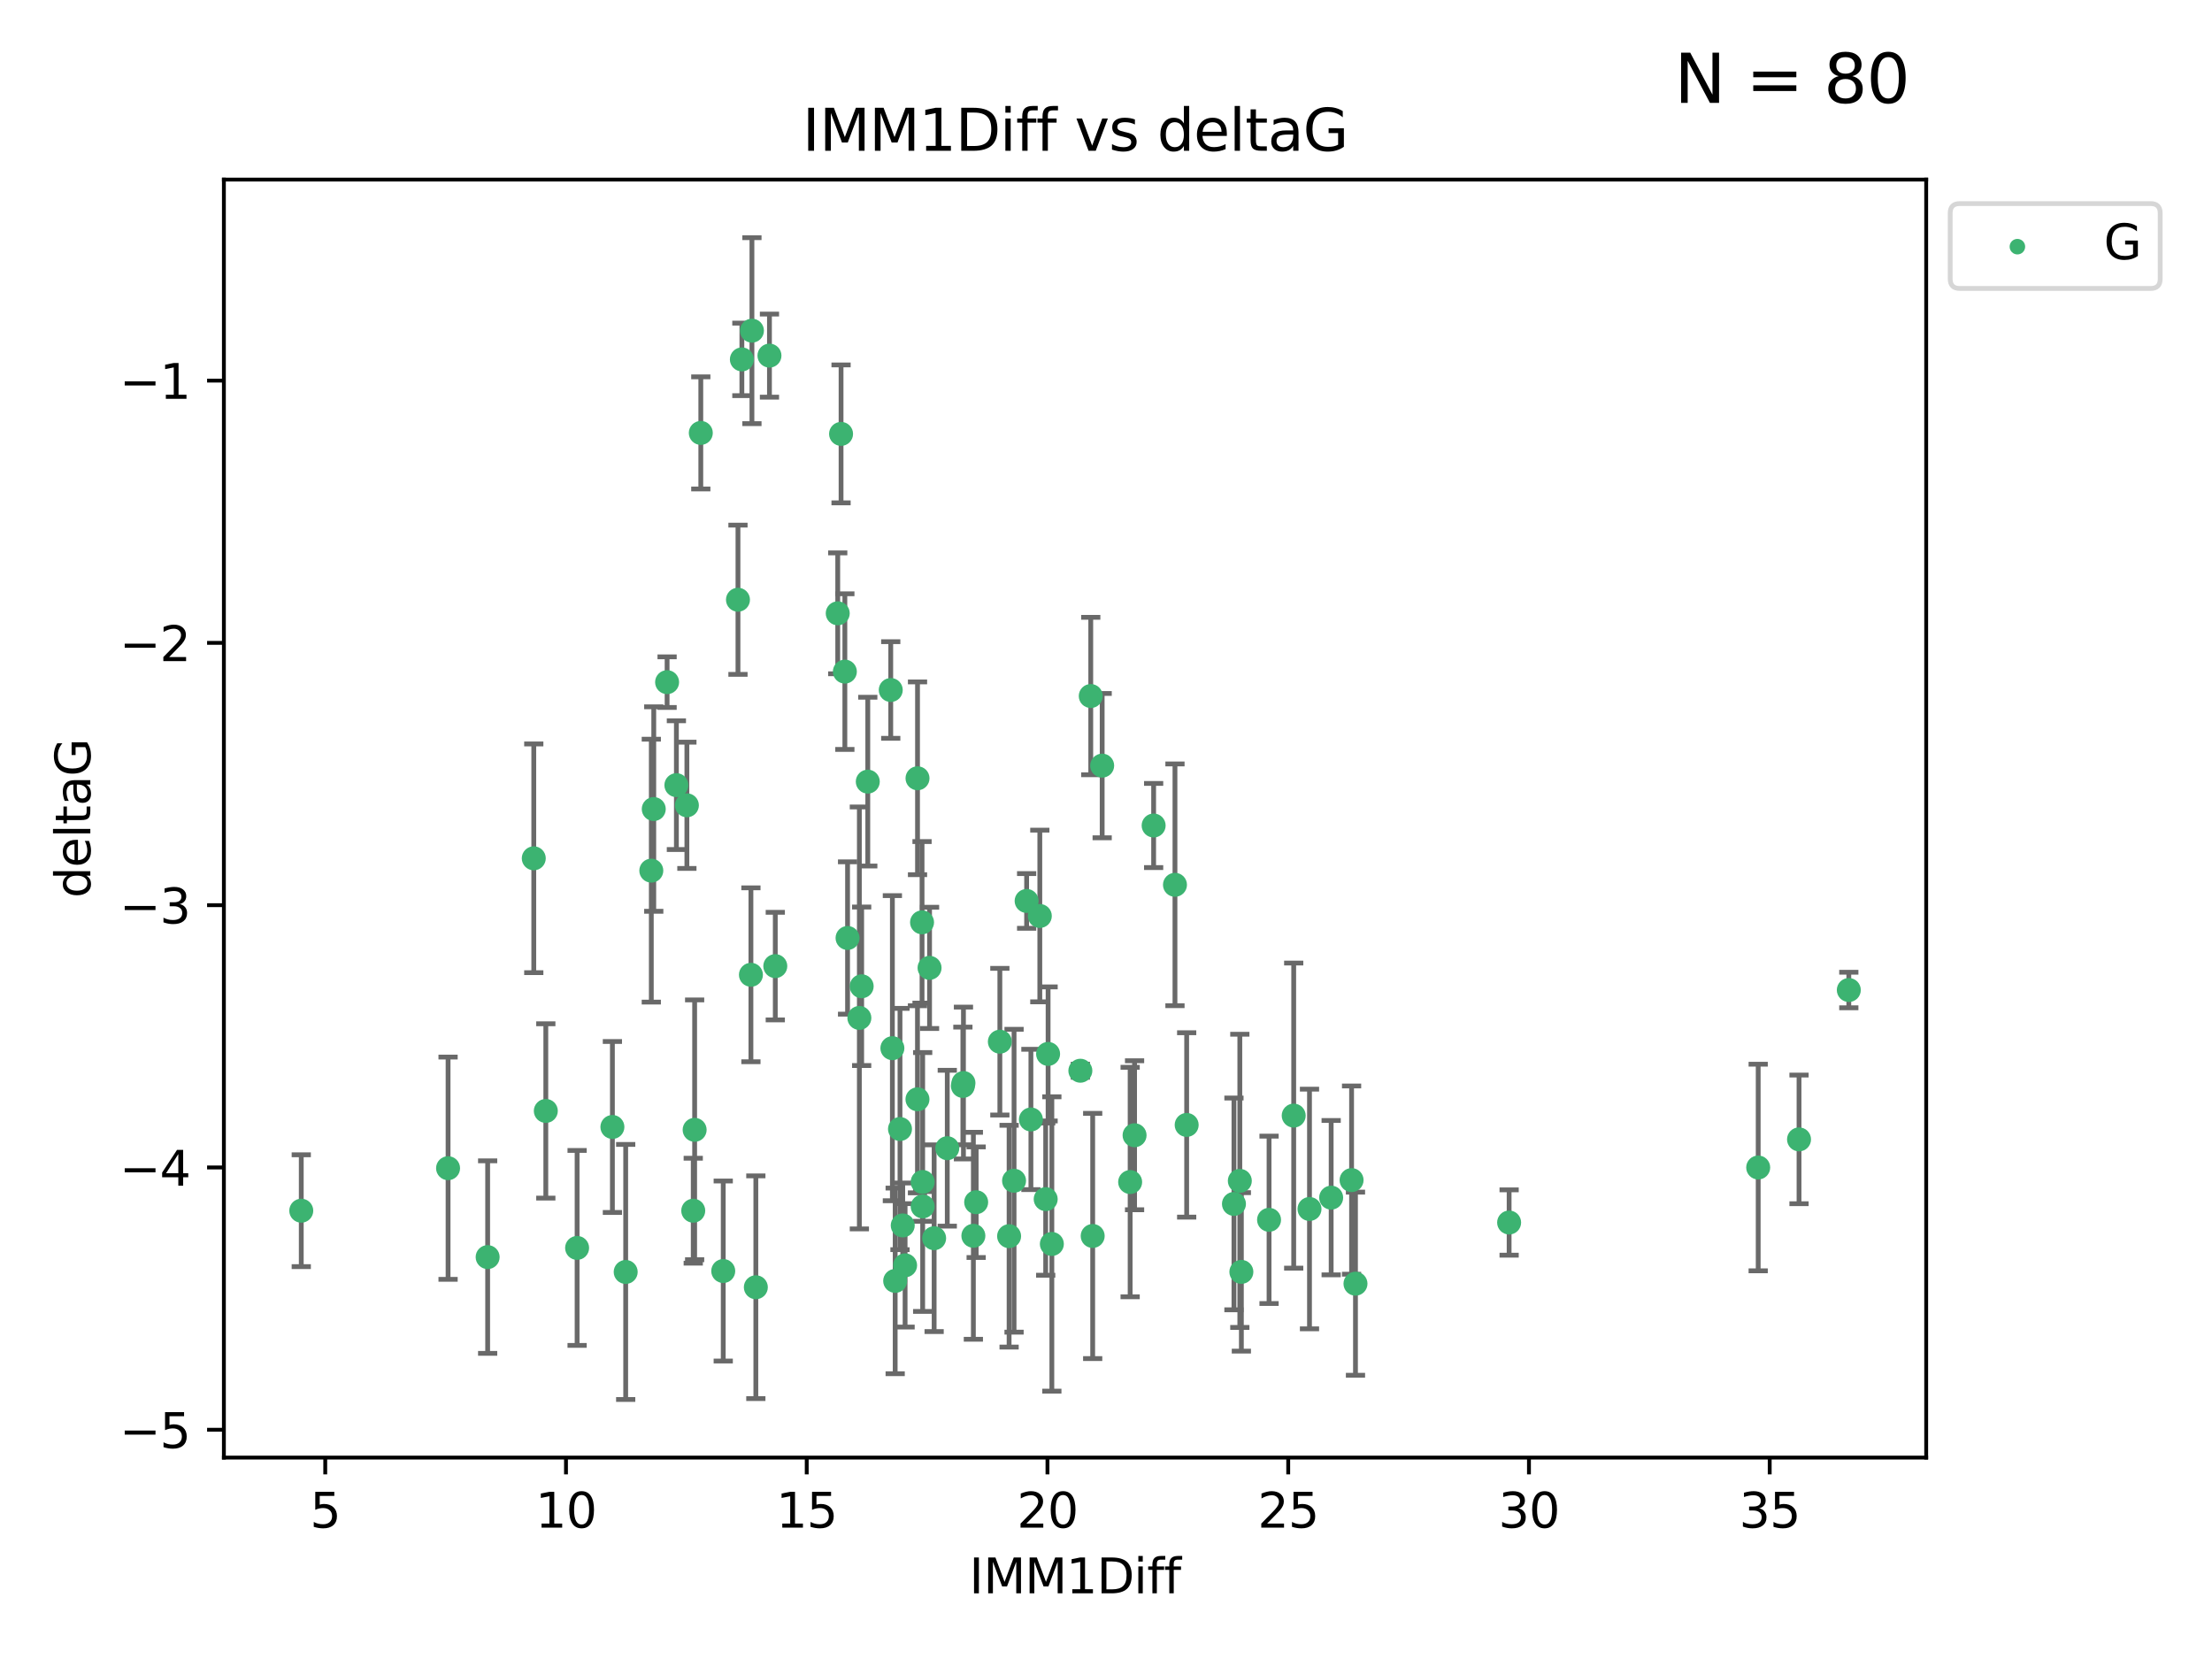 <?xml version="1.0" encoding="utf-8" standalone="no"?>
<!DOCTYPE svg PUBLIC "-//W3C//DTD SVG 1.1//EN"
  "http://www.w3.org/Graphics/SVG/1.1/DTD/svg11.dtd">
<svg xmlns:xlink="http://www.w3.org/1999/xlink" width="460.8pt" height="345.6pt" viewBox="0 0 460.8 345.6" xmlns="http://www.w3.org/2000/svg" version="1.1">
 <defs>
  <style type="text/css">*{stroke-linejoin: round; stroke-linecap: butt}</style>
 </defs>
 <g id="figure_1">
  <g id="patch_1">
   <path d="M 0 345.6 
L 460.8 345.6 
L 460.8 0 
L 0 0 
z
" style="fill: #ffffff"/>
  </g>
  <g id="axes_1">
   <g id="patch_2">
    <path d="M 46.64 303.64 
L 401.26 303.64 
L 401.26 37.411 
L 46.64 37.411 
z
" style="fill: #ffffff"/>
   </g>
   <g id="PathCollection_1">
    <defs>
     <path id="m47f46ab968" d="M 0 1.118 
C 0.297 1.118 0.581 1 0.791 0.791 
C 1 0.581 1.118 0.297 1.118 0 
C 1.118 -0.297 1 -0.581 0.791 -0.791 
C 0.581 -1 0.297 -1.118 0 -1.118 
C -0.297 -1.118 -0.581 -1 -0.791 -0.791 
C -1 -0.581 -1.118 -0.297 -1.118 0 
C -1.118 0.297 -1 0.581 -0.791 0.791 
C -0.581 1 -0.297 1.118 0 1.118 
z
" style="stroke: #3cb371"/>
    </defs>
    <g clip-path="url(#p6dc9aa87ac)">
     <use xlink:href="#m47f46ab968" x="62.759" y="252.211" style="fill: #3cb371; stroke: #3cb371"/>
     <use xlink:href="#m47f46ab968" x="130.343" y="264.972" style="fill: #3cb371; stroke: #3cb371"/>
     <use xlink:href="#m47f46ab968" x="120.222" y="259.965" style="fill: #3cb371; stroke: #3cb371"/>
     <use xlink:href="#m47f46ab968" x="93.341" y="243.357" style="fill: #3cb371; stroke: #3cb371"/>
     <use xlink:href="#m47f46ab968" x="219.12" y="259.141" style="fill: #3cb371; stroke: #3cb371"/>
     <use xlink:href="#m47f46ab968" x="144.415" y="252.211" style="fill: #3cb371; stroke: #3cb371"/>
     <use xlink:href="#m47f46ab968" x="101.586" y="261.878" style="fill: #3cb371; stroke: #3cb371"/>
     <use xlink:href="#m47f46ab968" x="188.548" y="263.595" style="fill: #3cb371; stroke: #3cb371"/>
     <use xlink:href="#m47f46ab968" x="281.559" y="245.836" style="fill: #3cb371; stroke: #3cb371"/>
     <use xlink:href="#m47f46ab968" x="150.664" y="264.776" style="fill: #3cb371; stroke: #3cb371"/>
     <use xlink:href="#m47f46ab968" x="202.771" y="257.437" style="fill: #3cb371; stroke: #3cb371"/>
     <use xlink:href="#m47f46ab968" x="186.482" y="266.835" style="fill: #3cb371; stroke: #3cb371"/>
     <use xlink:href="#m47f46ab968" x="269.502" y="232.401" style="fill: #3cb371; stroke: #3cb371"/>
     <use xlink:href="#m47f46ab968" x="236.352" y="236.494" style="fill: #3cb371; stroke: #3cb371"/>
     <use xlink:href="#m47f46ab968" x="258.278" y="245.992" style="fill: #3cb371; stroke: #3cb371"/>
     <use xlink:href="#m47f46ab968" x="203.353" y="250.441" style="fill: #3cb371; stroke: #3cb371"/>
     <use xlink:href="#m47f46ab968" x="227.626" y="257.476" style="fill: #3cb371; stroke: #3cb371"/>
     <use xlink:href="#m47f46ab968" x="277.306" y="249.492" style="fill: #3cb371; stroke: #3cb371"/>
     <use xlink:href="#m47f46ab968" x="272.792" y="251.854" style="fill: #3cb371; stroke: #3cb371"/>
     <use xlink:href="#m47f46ab968" x="264.367" y="254.111" style="fill: #3cb371; stroke: #3cb371"/>
     <use xlink:href="#m47f46ab968" x="244.768" y="184.322" style="fill: #3cb371; stroke: #3cb371"/>
     <use xlink:href="#m47f46ab968" x="187.485" y="235.195" style="fill: #3cb371; stroke: #3cb371"/>
     <use xlink:href="#m47f46ab968" x="210.214" y="257.518" style="fill: #3cb371; stroke: #3cb371"/>
     <use xlink:href="#m47f46ab968" x="192.209" y="246.229" style="fill: #3cb371; stroke: #3cb371"/>
     <use xlink:href="#m47f46ab968" x="188.057" y="255.28" style="fill: #3cb371; stroke: #3cb371"/>
     <use xlink:href="#m47f46ab968" x="194.597" y="257.942" style="fill: #3cb371; stroke: #3cb371"/>
     <use xlink:href="#m47f46ab968" x="214.757" y="233.204" style="fill: #3cb371; stroke: #3cb371"/>
     <use xlink:href="#m47f46ab968" x="138.969" y="142.106" style="fill: #3cb371; stroke: #3cb371"/>
     <use xlink:href="#m47f46ab968" x="156.642" y="68.883" style="fill: #3cb371; stroke: #3cb371"/>
     <use xlink:href="#m47f46ab968" x="314.378" y="254.674" style="fill: #3cb371; stroke: #3cb371"/>
     <use xlink:href="#m47f46ab968" x="235.43" y="246.241" style="fill: #3cb371; stroke: #3cb371"/>
     <use xlink:href="#m47f46ab968" x="282.371" y="267.416" style="fill: #3cb371; stroke: #3cb371"/>
     <use xlink:href="#m47f46ab968" x="258.599" y="264.956" style="fill: #3cb371; stroke: #3cb371"/>
     <use xlink:href="#m47f46ab968" x="127.574" y="234.768" style="fill: #3cb371; stroke: #3cb371"/>
     <use xlink:href="#m47f46ab968" x="156.431" y="203.065" style="fill: #3cb371; stroke: #3cb371"/>
     <use xlink:href="#m47f46ab968" x="161.507" y="201.259" style="fill: #3cb371; stroke: #3cb371"/>
     <use xlink:href="#m47f46ab968" x="175.208" y="90.388" style="fill: #3cb371; stroke: #3cb371"/>
     <use xlink:href="#m47f46ab968" x="193.644" y="201.623" style="fill: #3cb371; stroke: #3cb371"/>
     <use xlink:href="#m47f46ab968" x="192.209" y="251.32" style="fill: #3cb371; stroke: #3cb371"/>
     <use xlink:href="#m47f46ab968" x="197.335" y="239.192" style="fill: #3cb371; stroke: #3cb371"/>
     <use xlink:href="#m47f46ab968" x="257.055" y="250.798" style="fill: #3cb371; stroke: #3cb371"/>
     <use xlink:href="#m47f46ab968" x="157.455" y="268.158" style="fill: #3cb371; stroke: #3cb371"/>
     <use xlink:href="#m47f46ab968" x="191.126" y="229.002" style="fill: #3cb371; stroke: #3cb371"/>
     <use xlink:href="#m47f46ab968" x="374.77" y="237.354" style="fill: #3cb371; stroke: #3cb371"/>
     <use xlink:href="#m47f46ab968" x="160.293" y="74.081" style="fill: #3cb371; stroke: #3cb371"/>
     <use xlink:href="#m47f46ab968" x="366.264" y="243.213" style="fill: #3cb371; stroke: #3cb371"/>
     <use xlink:href="#m47f46ab968" x="174.516" y="127.765" style="fill: #3cb371; stroke: #3cb371"/>
     <use xlink:href="#m47f46ab968" x="218.338" y="219.551" style="fill: #3cb371; stroke: #3cb371"/>
     <use xlink:href="#m47f46ab968" x="200.585" y="226.223" style="fill: #3cb371; stroke: #3cb371"/>
     <use xlink:href="#m47f46ab968" x="143.091" y="167.759" style="fill: #3cb371; stroke: #3cb371"/>
     <use xlink:href="#m47f46ab968" x="179.02" y="212.053" style="fill: #3cb371; stroke: #3cb371"/>
     <use xlink:href="#m47f46ab968" x="217.837" y="249.8" style="fill: #3cb371; stroke: #3cb371"/>
     <use xlink:href="#m47f46ab968" x="135.679" y="181.37" style="fill: #3cb371; stroke: #3cb371"/>
     <use xlink:href="#m47f46ab968" x="176" y="139.907" style="fill: #3cb371; stroke: #3cb371"/>
     <use xlink:href="#m47f46ab968" x="185.559" y="143.742" style="fill: #3cb371; stroke: #3cb371"/>
     <use xlink:href="#m47f46ab968" x="192.079" y="192.139" style="fill: #3cb371; stroke: #3cb371"/>
     <use xlink:href="#m47f46ab968" x="227.225" y="144.995" style="fill: #3cb371; stroke: #3cb371"/>
     <use xlink:href="#m47f46ab968" x="385.141" y="206.24" style="fill: #3cb371; stroke: #3cb371"/>
     <use xlink:href="#m47f46ab968" x="154.546" y="74.869" style="fill: #3cb371; stroke: #3cb371"/>
     <use xlink:href="#m47f46ab968" x="180.775" y="162.829" style="fill: #3cb371; stroke: #3cb371"/>
     <use xlink:href="#m47f46ab968" x="145.99" y="90.185" style="fill: #3cb371; stroke: #3cb371"/>
     <use xlink:href="#m47f46ab968" x="213.865" y="187.683" style="fill: #3cb371; stroke: #3cb371"/>
     <use xlink:href="#m47f46ab968" x="176.562" y="195.399" style="fill: #3cb371; stroke: #3cb371"/>
     <use xlink:href="#m47f46ab968" x="247.205" y="234.344" style="fill: #3cb371; stroke: #3cb371"/>
     <use xlink:href="#m47f46ab968" x="179.501" y="205.462" style="fill: #3cb371; stroke: #3cb371"/>
     <use xlink:href="#m47f46ab968" x="185.9" y="218.355" style="fill: #3cb371; stroke: #3cb371"/>
     <use xlink:href="#m47f46ab968" x="229.602" y="159.494" style="fill: #3cb371; stroke: #3cb371"/>
     <use xlink:href="#m47f46ab968" x="208.288" y="217.003" style="fill: #3cb371; stroke: #3cb371"/>
     <use xlink:href="#m47f46ab968" x="225.058" y="223.052" style="fill: #3cb371; stroke: #3cb371"/>
     <use xlink:href="#m47f46ab968" x="211.247" y="245.969" style="fill: #3cb371; stroke: #3cb371"/>
     <use xlink:href="#m47f46ab968" x="111.195" y="178.803" style="fill: #3cb371; stroke: #3cb371"/>
     <use xlink:href="#m47f46ab968" x="153.733" y="124.937" style="fill: #3cb371; stroke: #3cb371"/>
     <use xlink:href="#m47f46ab968" x="140.905" y="163.562" style="fill: #3cb371; stroke: #3cb371"/>
     <use xlink:href="#m47f46ab968" x="216.613" y="190.816" style="fill: #3cb371; stroke: #3cb371"/>
     <use xlink:href="#m47f46ab968" x="144.706" y="235.362" style="fill: #3cb371; stroke: #3cb371"/>
     <use xlink:href="#m47f46ab968" x="191.136" y="162.131" style="fill: #3cb371; stroke: #3cb371"/>
     <use xlink:href="#m47f46ab968" x="200.705" y="225.616" style="fill: #3cb371; stroke: #3cb371"/>
     <use xlink:href="#m47f46ab968" x="136.19" y="168.539" style="fill: #3cb371; stroke: #3cb371"/>
     <use xlink:href="#m47f46ab968" x="240.324" y="171.969" style="fill: #3cb371; stroke: #3cb371"/>
     <use xlink:href="#m47f46ab968" x="113.703" y="231.428" style="fill: #3cb371; stroke: #3cb371"/>
    </g>
   </g>
   <g id="matplotlib.axis_1">
    <g id="xtick_1">
     <g id="line2d_1">
      <defs>
       <path id="me44e4def45" d="M 0 0 
L 0 3.5 
" style="stroke: #000000; stroke-width: 0.8"/>
      </defs>
      <g>
       <use xlink:href="#me44e4def45" x="67.754" y="303.64" style="stroke: #000000; stroke-width: 0.8"/>
      </g>
     </g>
     <g id="text_1">
      <!-- 5 -->
      <g transform="translate(64.573 318.238)scale(0.1 -0.1)">
       <defs>
        <path id="DejaVuSans-35" d="M 691 4666 
L 3169 4666 
L 3169 4134 
L 1269 4134 
L 1269 2991 
Q 1406 3038 1543 3061 
Q 1681 3084 1819 3084 
Q 2600 3084 3056 2656 
Q 3513 2228 3513 1497 
Q 3513 744 3044 326 
Q 2575 -91 1722 -91 
Q 1428 -91 1123 -41 
Q 819 9 494 109 
L 494 744 
Q 775 591 1075 516 
Q 1375 441 1709 441 
Q 2250 441 2565 725 
Q 2881 1009 2881 1497 
Q 2881 1984 2565 2268 
Q 2250 2553 1709 2553 
Q 1456 2553 1204 2497 
Q 953 2441 691 2322 
L 691 4666 
z
" transform="scale(0.016)"/>
       </defs>
       <use xlink:href="#DejaVuSans-35"/>
      </g>
     </g>
    </g>
    <g id="xtick_2">
     <g id="line2d_2">
      <g>
       <use xlink:href="#me44e4def45" x="117.905" y="303.64" style="stroke: #000000; stroke-width: 0.8"/>
      </g>
     </g>
     <g id="text_2">
      <!-- 10 -->
      <g transform="translate(111.543 318.238)scale(0.1 -0.1)">
       <defs>
        <path id="DejaVuSans-31" d="M 794 531 
L 1825 531 
L 1825 4091 
L 703 3866 
L 703 4441 
L 1819 4666 
L 2450 4666 
L 2450 531 
L 3481 531 
L 3481 0 
L 794 0 
L 794 531 
z
" transform="scale(0.016)"/>
        <path id="DejaVuSans-30" d="M 2034 4250 
Q 1547 4250 1301 3770 
Q 1056 3291 1056 2328 
Q 1056 1369 1301 889 
Q 1547 409 2034 409 
Q 2525 409 2770 889 
Q 3016 1369 3016 2328 
Q 3016 3291 2770 3770 
Q 2525 4250 2034 4250 
z
M 2034 4750 
Q 2819 4750 3233 4129 
Q 3647 3509 3647 2328 
Q 3647 1150 3233 529 
Q 2819 -91 2034 -91 
Q 1250 -91 836 529 
Q 422 1150 422 2328 
Q 422 3509 836 4129 
Q 1250 4750 2034 4750 
z
" transform="scale(0.016)"/>
       </defs>
       <use xlink:href="#DejaVuSans-31"/>
       <use xlink:href="#DejaVuSans-30" x="63.623"/>
      </g>
     </g>
    </g>
    <g id="xtick_3">
     <g id="line2d_3">
      <g>
       <use xlink:href="#me44e4def45" x="168.057" y="303.64" style="stroke: #000000; stroke-width: 0.8"/>
      </g>
     </g>
     <g id="text_3">
      <!-- 15 -->
      <g transform="translate(161.694 318.238)scale(0.1 -0.1)">
       <use xlink:href="#DejaVuSans-31"/>
       <use xlink:href="#DejaVuSans-35" x="63.623"/>
      </g>
     </g>
    </g>
    <g id="xtick_4">
     <g id="line2d_4">
      <g>
       <use xlink:href="#me44e4def45" x="218.208" y="303.64" style="stroke: #000000; stroke-width: 0.8"/>
      </g>
     </g>
     <g id="text_4">
      <!-- 20 -->
      <g transform="translate(211.845 318.238)scale(0.1 -0.1)">
       <defs>
        <path id="DejaVuSans-32" d="M 1228 531 
L 3431 531 
L 3431 0 
L 469 0 
L 469 531 
Q 828 903 1448 1529 
Q 2069 2156 2228 2338 
Q 2531 2678 2651 2914 
Q 2772 3150 2772 3378 
Q 2772 3750 2511 3984 
Q 2250 4219 1831 4219 
Q 1534 4219 1204 4116 
Q 875 4013 500 3803 
L 500 4441 
Q 881 4594 1212 4672 
Q 1544 4750 1819 4750 
Q 2544 4750 2975 4387 
Q 3406 4025 3406 3419 
Q 3406 3131 3298 2873 
Q 3191 2616 2906 2266 
Q 2828 2175 2409 1742 
Q 1991 1309 1228 531 
z
" transform="scale(0.016)"/>
       </defs>
       <use xlink:href="#DejaVuSans-32"/>
       <use xlink:href="#DejaVuSans-30" x="63.623"/>
      </g>
     </g>
    </g>
    <g id="xtick_5">
     <g id="line2d_5">
      <g>
       <use xlink:href="#me44e4def45" x="268.359" y="303.64" style="stroke: #000000; stroke-width: 0.8"/>
      </g>
     </g>
     <g id="text_5">
      <!-- 25 -->
      <g transform="translate(261.996 318.238)scale(0.1 -0.1)">
       <use xlink:href="#DejaVuSans-32"/>
       <use xlink:href="#DejaVuSans-35" x="63.623"/>
      </g>
     </g>
    </g>
    <g id="xtick_6">
     <g id="line2d_6">
      <g>
       <use xlink:href="#me44e4def45" x="318.51" y="303.64" style="stroke: #000000; stroke-width: 0.8"/>
      </g>
     </g>
     <g id="text_6">
      <!-- 30 -->
      <g transform="translate(312.148 318.238)scale(0.1 -0.1)">
       <defs>
        <path id="DejaVuSans-33" d="M 2597 2516 
Q 3050 2419 3304 2112 
Q 3559 1806 3559 1356 
Q 3559 666 3084 287 
Q 2609 -91 1734 -91 
Q 1441 -91 1130 -33 
Q 819 25 488 141 
L 488 750 
Q 750 597 1062 519 
Q 1375 441 1716 441 
Q 2309 441 2620 675 
Q 2931 909 2931 1356 
Q 2931 1769 2642 2001 
Q 2353 2234 1838 2234 
L 1294 2234 
L 1294 2753 
L 1863 2753 
Q 2328 2753 2575 2939 
Q 2822 3125 2822 3475 
Q 2822 3834 2567 4026 
Q 2313 4219 1838 4219 
Q 1578 4219 1281 4162 
Q 984 4106 628 3988 
L 628 4550 
Q 988 4650 1302 4700 
Q 1616 4750 1894 4750 
Q 2613 4750 3031 4423 
Q 3450 4097 3450 3541 
Q 3450 3153 3228 2886 
Q 3006 2619 2597 2516 
z
" transform="scale(0.016)"/>
       </defs>
       <use xlink:href="#DejaVuSans-33"/>
       <use xlink:href="#DejaVuSans-30" x="63.623"/>
      </g>
     </g>
    </g>
    <g id="xtick_7">
     <g id="line2d_7">
      <g>
       <use xlink:href="#me44e4def45" x="368.661" y="303.64" style="stroke: #000000; stroke-width: 0.8"/>
      </g>
     </g>
     <g id="text_7">
      <!-- 35 -->
      <g transform="translate(362.299 318.238)scale(0.1 -0.1)">
       <use xlink:href="#DejaVuSans-33"/>
       <use xlink:href="#DejaVuSans-35" x="63.623"/>
      </g>
     </g>
    </g>
    <g id="text_8">
     <!-- IMM1Diff -->
     <g transform="translate(201.906 331.917)scale(0.1 -0.1)">
      <defs>
       <path id="DejaVuSans-49" d="M 628 4666 
L 1259 4666 
L 1259 0 
L 628 0 
L 628 4666 
z
" transform="scale(0.016)"/>
       <path id="DejaVuSans-4d" d="M 628 4666 
L 1569 4666 
L 2759 1491 
L 3956 4666 
L 4897 4666 
L 4897 0 
L 4281 0 
L 4281 4097 
L 3078 897 
L 2444 897 
L 1241 4097 
L 1241 0 
L 628 0 
L 628 4666 
z
" transform="scale(0.016)"/>
       <path id="DejaVuSans-44" d="M 1259 4147 
L 1259 519 
L 2022 519 
Q 2988 519 3436 956 
Q 3884 1394 3884 2338 
Q 3884 3275 3436 3711 
Q 2988 4147 2022 4147 
L 1259 4147 
z
M 628 4666 
L 1925 4666 
Q 3281 4666 3915 4102 
Q 4550 3538 4550 2338 
Q 4550 1131 3912 565 
Q 3275 0 1925 0 
L 628 0 
L 628 4666 
z
" transform="scale(0.016)"/>
       <path id="DejaVuSans-69" d="M 603 3500 
L 1178 3500 
L 1178 0 
L 603 0 
L 603 3500 
z
M 603 4863 
L 1178 4863 
L 1178 4134 
L 603 4134 
L 603 4863 
z
" transform="scale(0.016)"/>
       <path id="DejaVuSans-66" d="M 2375 4863 
L 2375 4384 
L 1825 4384 
Q 1516 4384 1395 4259 
Q 1275 4134 1275 3809 
L 1275 3500 
L 2222 3500 
L 2222 3053 
L 1275 3053 
L 1275 0 
L 697 0 
L 697 3053 
L 147 3053 
L 147 3500 
L 697 3500 
L 697 3744 
Q 697 4328 969 4595 
Q 1241 4863 1831 4863 
L 2375 4863 
z
" transform="scale(0.016)"/>
      </defs>
      <use xlink:href="#DejaVuSans-49"/>
      <use xlink:href="#DejaVuSans-4d" x="29.492"/>
      <use xlink:href="#DejaVuSans-4d" x="115.771"/>
      <use xlink:href="#DejaVuSans-31" x="202.051"/>
      <use xlink:href="#DejaVuSans-44" x="265.674"/>
      <use xlink:href="#DejaVuSans-69" x="342.676"/>
      <use xlink:href="#DejaVuSans-66" x="370.459"/>
      <use xlink:href="#DejaVuSans-66" x="405.664"/>
     </g>
    </g>
   </g>
   <g id="matplotlib.axis_2">
    <g id="ytick_1">
     <g id="line2d_8">
      <defs>
       <path id="m2211923305" d="M 0 0 
L -3.5 0 
" style="stroke: #000000; stroke-width: 0.8"/>
      </defs>
      <g>
       <use xlink:href="#m2211923305" x="46.64" y="297.844" style="stroke: #000000; stroke-width: 0.8"/>
      </g>
     </g>
     <g id="text_9">
      <!-- −5 -->
      <g transform="translate(24.898 301.643)scale(0.1 -0.1)">
       <defs>
        <path id="DejaVuSans-2212" d="M 678 2272 
L 4684 2272 
L 4684 1741 
L 678 1741 
L 678 2272 
z
" transform="scale(0.016)"/>
       </defs>
       <use xlink:href="#DejaVuSans-2212"/>
       <use xlink:href="#DejaVuSans-35" x="83.789"/>
      </g>
     </g>
    </g>
    <g id="ytick_2">
     <g id="line2d_9">
      <g>
       <use xlink:href="#m2211923305" x="46.64" y="243.204" style="stroke: #000000; stroke-width: 0.8"/>
      </g>
     </g>
     <g id="text_10">
      <!-- −4 -->
      <g transform="translate(24.898 247.003)scale(0.1 -0.1)">
       <defs>
        <path id="DejaVuSans-34" d="M 2419 4116 
L 825 1625 
L 2419 1625 
L 2419 4116 
z
M 2253 4666 
L 3047 4666 
L 3047 1625 
L 3713 1625 
L 3713 1100 
L 3047 1100 
L 3047 0 
L 2419 0 
L 2419 1100 
L 313 1100 
L 313 1709 
L 2253 4666 
z
" transform="scale(0.016)"/>
       </defs>
       <use xlink:href="#DejaVuSans-2212"/>
       <use xlink:href="#DejaVuSans-34" x="83.789"/>
      </g>
     </g>
    </g>
    <g id="ytick_3">
     <g id="line2d_10">
      <g>
       <use xlink:href="#m2211923305" x="46.64" y="188.564" style="stroke: #000000; stroke-width: 0.8"/>
      </g>
     </g>
     <g id="text_11">
      <!-- −3 -->
      <g transform="translate(24.898 192.364)scale(0.1 -0.1)">
       <use xlink:href="#DejaVuSans-2212"/>
       <use xlink:href="#DejaVuSans-33" x="83.789"/>
      </g>
     </g>
    </g>
    <g id="ytick_4">
     <g id="line2d_11">
      <g>
       <use xlink:href="#m2211923305" x="46.64" y="133.924" style="stroke: #000000; stroke-width: 0.8"/>
      </g>
     </g>
     <g id="text_12">
      <!-- −2 -->
      <g transform="translate(24.898 137.724)scale(0.1 -0.1)">
       <use xlink:href="#DejaVuSans-2212"/>
       <use xlink:href="#DejaVuSans-32" x="83.789"/>
      </g>
     </g>
    </g>
    <g id="ytick_5">
     <g id="line2d_12">
      <g>
       <use xlink:href="#m2211923305" x="46.64" y="79.284" style="stroke: #000000; stroke-width: 0.8"/>
      </g>
     </g>
     <g id="text_13">
      <!-- −1 -->
      <g transform="translate(24.898 83.084)scale(0.1 -0.1)">
       <use xlink:href="#DejaVuSans-2212"/>
       <use xlink:href="#DejaVuSans-31" x="83.789"/>
      </g>
     </g>
    </g>
    <g id="text_14">
     <!-- deltaG -->
     <g transform="translate(18.818 187.064)rotate(-90)scale(0.1 -0.1)">
      <defs>
       <path id="DejaVuSans-64" d="M 2906 2969 
L 2906 4863 
L 3481 4863 
L 3481 0 
L 2906 0 
L 2906 525 
Q 2725 213 2448 61 
Q 2172 -91 1784 -91 
Q 1150 -91 751 415 
Q 353 922 353 1747 
Q 353 2572 751 3078 
Q 1150 3584 1784 3584 
Q 2172 3584 2448 3432 
Q 2725 3281 2906 2969 
z
M 947 1747 
Q 947 1113 1208 752 
Q 1469 391 1925 391 
Q 2381 391 2643 752 
Q 2906 1113 2906 1747 
Q 2906 2381 2643 2742 
Q 2381 3103 1925 3103 
Q 1469 3103 1208 2742 
Q 947 2381 947 1747 
z
" transform="scale(0.016)"/>
       <path id="DejaVuSans-65" d="M 3597 1894 
L 3597 1613 
L 953 1613 
Q 991 1019 1311 708 
Q 1631 397 2203 397 
Q 2534 397 2845 478 
Q 3156 559 3463 722 
L 3463 178 
Q 3153 47 2828 -22 
Q 2503 -91 2169 -91 
Q 1331 -91 842 396 
Q 353 884 353 1716 
Q 353 2575 817 3079 
Q 1281 3584 2069 3584 
Q 2775 3584 3186 3129 
Q 3597 2675 3597 1894 
z
M 3022 2063 
Q 3016 2534 2758 2815 
Q 2500 3097 2075 3097 
Q 1594 3097 1305 2825 
Q 1016 2553 972 2059 
L 3022 2063 
z
" transform="scale(0.016)"/>
       <path id="DejaVuSans-6c" d="M 603 4863 
L 1178 4863 
L 1178 0 
L 603 0 
L 603 4863 
z
" transform="scale(0.016)"/>
       <path id="DejaVuSans-74" d="M 1172 4494 
L 1172 3500 
L 2356 3500 
L 2356 3053 
L 1172 3053 
L 1172 1153 
Q 1172 725 1289 603 
Q 1406 481 1766 481 
L 2356 481 
L 2356 0 
L 1766 0 
Q 1100 0 847 248 
Q 594 497 594 1153 
L 594 3053 
L 172 3053 
L 172 3500 
L 594 3500 
L 594 4494 
L 1172 4494 
z
" transform="scale(0.016)"/>
       <path id="DejaVuSans-61" d="M 2194 1759 
Q 1497 1759 1228 1600 
Q 959 1441 959 1056 
Q 959 750 1161 570 
Q 1363 391 1709 391 
Q 2188 391 2477 730 
Q 2766 1069 2766 1631 
L 2766 1759 
L 2194 1759 
z
M 3341 1997 
L 3341 0 
L 2766 0 
L 2766 531 
Q 2569 213 2275 61 
Q 1981 -91 1556 -91 
Q 1019 -91 701 211 
Q 384 513 384 1019 
Q 384 1609 779 1909 
Q 1175 2209 1959 2209 
L 2766 2209 
L 2766 2266 
Q 2766 2663 2505 2880 
Q 2244 3097 1772 3097 
Q 1472 3097 1187 3025 
Q 903 2953 641 2809 
L 641 3341 
Q 956 3463 1253 3523 
Q 1550 3584 1831 3584 
Q 2591 3584 2966 3190 
Q 3341 2797 3341 1997 
z
" transform="scale(0.016)"/>
       <path id="DejaVuSans-47" d="M 3809 666 
L 3809 1919 
L 2778 1919 
L 2778 2438 
L 4434 2438 
L 4434 434 
Q 4069 175 3628 42 
Q 3188 -91 2688 -91 
Q 1594 -91 976 548 
Q 359 1188 359 2328 
Q 359 3472 976 4111 
Q 1594 4750 2688 4750 
Q 3144 4750 3555 4637 
Q 3966 4525 4313 4306 
L 4313 3634 
Q 3963 3931 3569 4081 
Q 3175 4231 2741 4231 
Q 1884 4231 1454 3753 
Q 1025 3275 1025 2328 
Q 1025 1384 1454 906 
Q 1884 428 2741 428 
Q 3075 428 3337 486 
Q 3600 544 3809 666 
z
" transform="scale(0.016)"/>
      </defs>
      <use xlink:href="#DejaVuSans-64"/>
      <use xlink:href="#DejaVuSans-65" x="63.477"/>
      <use xlink:href="#DejaVuSans-6c" x="125"/>
      <use xlink:href="#DejaVuSans-74" x="152.783"/>
      <use xlink:href="#DejaVuSans-61" x="191.992"/>
      <use xlink:href="#DejaVuSans-47" x="253.271"/>
     </g>
    </g>
   </g>
   <g id="LineCollection_1">
    <path d="M 62.759 263.861 
L 62.759 240.561 
" clip-path="url(#p6dc9aa87ac)" style="fill: none; stroke: #696969"/>
    <path d="M 130.343 291.539 
L 130.343 238.405 
" clip-path="url(#p6dc9aa87ac)" style="fill: none; stroke: #696969"/>
    <path d="M 120.222 280.272 
L 120.222 239.658 
" clip-path="url(#p6dc9aa87ac)" style="fill: none; stroke: #696969"/>
    <path d="M 93.341 266.51 
L 93.341 220.204 
" clip-path="url(#p6dc9aa87ac)" style="fill: none; stroke: #696969"/>
    <path d="M 219.12 289.801 
L 219.12 228.482 
" clip-path="url(#p6dc9aa87ac)" style="fill: none; stroke: #696969"/>
    <path d="M 144.415 263.143 
L 144.415 241.28 
" clip-path="url(#p6dc9aa87ac)" style="fill: none; stroke: #696969"/>
    <path d="M 101.586 281.932 
L 101.586 241.825 
" clip-path="url(#p6dc9aa87ac)" style="fill: none; stroke: #696969"/>
    <path d="M 188.548 276.447 
L 188.548 250.742 
" clip-path="url(#p6dc9aa87ac)" style="fill: none; stroke: #696969"/>
    <path d="M 281.559 265.441 
L 281.559 226.232 
" clip-path="url(#p6dc9aa87ac)" style="fill: none; stroke: #696969"/>
    <path d="M 150.664 283.526 
L 150.664 246.025 
" clip-path="url(#p6dc9aa87ac)" style="fill: none; stroke: #696969"/>
    <path d="M 202.771 278.993 
L 202.771 235.88 
" clip-path="url(#p6dc9aa87ac)" style="fill: none; stroke: #696969"/>
    <path d="M 186.482 286.172 
L 186.482 247.499 
" clip-path="url(#p6dc9aa87ac)" style="fill: none; stroke: #696969"/>
    <path d="M 269.502 264.182 
L 269.502 200.62 
" clip-path="url(#p6dc9aa87ac)" style="fill: none; stroke: #696969"/>
    <path d="M 236.352 252.013 
L 236.352 220.976 
" clip-path="url(#p6dc9aa87ac)" style="fill: none; stroke: #696969"/>
    <path d="M 258.278 276.528 
L 258.278 215.456 
" clip-path="url(#p6dc9aa87ac)" style="fill: none; stroke: #696969"/>
    <path d="M 203.353 261.962 
L 203.353 238.92 
" clip-path="url(#p6dc9aa87ac)" style="fill: none; stroke: #696969"/>
    <path d="M 227.626 283.018 
L 227.626 231.934 
" clip-path="url(#p6dc9aa87ac)" style="fill: none; stroke: #696969"/>
    <path d="M 277.306 265.571 
L 277.306 233.414 
" clip-path="url(#p6dc9aa87ac)" style="fill: none; stroke: #696969"/>
    <path d="M 272.792 276.82 
L 272.792 226.888 
" clip-path="url(#p6dc9aa87ac)" style="fill: none; stroke: #696969"/>
    <path d="M 264.367 271.544 
L 264.367 236.678 
" clip-path="url(#p6dc9aa87ac)" style="fill: none; stroke: #696969"/>
    <path d="M 244.768 209.504 
L 244.768 159.14 
" clip-path="url(#p6dc9aa87ac)" style="fill: none; stroke: #696969"/>
    <path d="M 187.485 260.326 
L 187.485 210.065 
" clip-path="url(#p6dc9aa87ac)" style="fill: none; stroke: #696969"/>
    <path d="M 210.214 280.619 
L 210.214 234.417 
" clip-path="url(#p6dc9aa87ac)" style="fill: none; stroke: #696969"/>
    <path d="M 192.209 273.192 
L 192.209 219.267 
" clip-path="url(#p6dc9aa87ac)" style="fill: none; stroke: #696969"/>
    <path d="M 188.057 264.116 
L 188.057 246.445 
" clip-path="url(#p6dc9aa87ac)" style="fill: none; stroke: #696969"/>
    <path d="M 194.597 277.391 
L 194.597 238.493 
" clip-path="url(#p6dc9aa87ac)" style="fill: none; stroke: #696969"/>
    <path d="M 214.757 247.82 
L 214.757 218.588 
" clip-path="url(#p6dc9aa87ac)" style="fill: none; stroke: #696969"/>
    <path d="M 138.969 147.375 
L 138.969 136.837 
" clip-path="url(#p6dc9aa87ac)" style="fill: none; stroke: #696969"/>
    <path d="M 156.642 88.254 
L 156.642 49.513 
" clip-path="url(#p6dc9aa87ac)" style="fill: none; stroke: #696969"/>
    <path d="M 314.378 261.477 
L 314.378 247.87 
" clip-path="url(#p6dc9aa87ac)" style="fill: none; stroke: #696969"/>
    <path d="M 235.43 270.142 
L 235.43 222.34 
" clip-path="url(#p6dc9aa87ac)" style="fill: none; stroke: #696969"/>
    <path d="M 282.371 286.492 
L 282.371 248.339 
" clip-path="url(#p6dc9aa87ac)" style="fill: none; stroke: #696969"/>
    <path d="M 258.599 281.463 
L 258.599 248.45 
" clip-path="url(#p6dc9aa87ac)" style="fill: none; stroke: #696969"/>
    <path d="M 127.574 252.578 
L 127.574 216.959 
" clip-path="url(#p6dc9aa87ac)" style="fill: none; stroke: #696969"/>
    <path d="M 156.431 221.176 
L 156.431 184.954 
" clip-path="url(#p6dc9aa87ac)" style="fill: none; stroke: #696969"/>
    <path d="M 161.507 212.466 
L 161.507 190.051 
" clip-path="url(#p6dc9aa87ac)" style="fill: none; stroke: #696969"/>
    <path d="M 175.208 104.757 
L 175.208 76.018 
" clip-path="url(#p6dc9aa87ac)" style="fill: none; stroke: #696969"/>
    <path d="M 193.644 214.253 
L 193.644 188.993 
" clip-path="url(#p6dc9aa87ac)" style="fill: none; stroke: #696969"/>
    <path d="M 192.209 254.415 
L 192.209 248.226 
" clip-path="url(#p6dc9aa87ac)" style="fill: none; stroke: #696969"/>
    <path d="M 197.335 255.426 
L 197.335 222.957 
" clip-path="url(#p6dc9aa87ac)" style="fill: none; stroke: #696969"/>
    <path d="M 257.055 272.857 
L 257.055 228.74 
" clip-path="url(#p6dc9aa87ac)" style="fill: none; stroke: #696969"/>
    <path d="M 157.455 291.357 
L 157.455 244.958 
" clip-path="url(#p6dc9aa87ac)" style="fill: none; stroke: #696969"/>
    <path d="M 191.126 248.489 
L 191.126 209.516 
" clip-path="url(#p6dc9aa87ac)" style="fill: none; stroke: #696969"/>
    <path d="M 374.77 250.753 
L 374.77 223.954 
" clip-path="url(#p6dc9aa87ac)" style="fill: none; stroke: #696969"/>
    <path d="M 160.293 82.737 
L 160.293 65.426 
" clip-path="url(#p6dc9aa87ac)" style="fill: none; stroke: #696969"/>
    <path d="M 366.264 264.733 
L 366.264 221.693 
" clip-path="url(#p6dc9aa87ac)" style="fill: none; stroke: #696969"/>
    <path d="M 174.516 140.357 
L 174.516 115.174 
" clip-path="url(#p6dc9aa87ac)" style="fill: none; stroke: #696969"/>
    <path d="M 218.338 233.511 
L 218.338 205.59 
" clip-path="url(#p6dc9aa87ac)" style="fill: none; stroke: #696969"/>
    <path d="M 200.585 238.478 
L 200.585 213.969 
" clip-path="url(#p6dc9aa87ac)" style="fill: none; stroke: #696969"/>
    <path d="M 143.091 180.911 
L 143.091 154.608 
" clip-path="url(#p6dc9aa87ac)" style="fill: none; stroke: #696969"/>
    <path d="M 179.02 256.001 
L 179.02 168.105 
" clip-path="url(#p6dc9aa87ac)" style="fill: none; stroke: #696969"/>
    <path d="M 217.837 265.656 
L 217.837 233.944 
" clip-path="url(#p6dc9aa87ac)" style="fill: none; stroke: #696969"/>
    <path d="M 135.679 208.753 
L 135.679 153.986 
" clip-path="url(#p6dc9aa87ac)" style="fill: none; stroke: #696969"/>
    <path d="M 176 156.119 
L 176 123.695 
" clip-path="url(#p6dc9aa87ac)" style="fill: none; stroke: #696969"/>
    <path d="M 185.559 153.804 
L 185.559 133.679 
" clip-path="url(#p6dc9aa87ac)" style="fill: none; stroke: #696969"/>
    <path d="M 192.079 208.968 
L 192.079 175.311 
" clip-path="url(#p6dc9aa87ac)" style="fill: none; stroke: #696969"/>
    <path d="M 227.225 161.393 
L 227.225 128.598 
" clip-path="url(#p6dc9aa87ac)" style="fill: none; stroke: #696969"/>
    <path d="M 385.141 209.94 
L 385.141 202.541 
" clip-path="url(#p6dc9aa87ac)" style="fill: none; stroke: #696969"/>
    <path d="M 154.546 82.423 
L 154.546 67.315 
" clip-path="url(#p6dc9aa87ac)" style="fill: none; stroke: #696969"/>
    <path d="M 180.775 180.409 
L 180.775 145.249 
" clip-path="url(#p6dc9aa87ac)" style="fill: none; stroke: #696969"/>
    <path d="M 145.99 101.864 
L 145.99 78.505 
" clip-path="url(#p6dc9aa87ac)" style="fill: none; stroke: #696969"/>
    <path d="M 213.865 193.382 
L 213.865 181.984 
" clip-path="url(#p6dc9aa87ac)" style="fill: none; stroke: #696969"/>
    <path d="M 176.562 211.267 
L 176.562 179.53 
" clip-path="url(#p6dc9aa87ac)" style="fill: none; stroke: #696969"/>
    <path d="M 247.205 253.55 
L 247.205 215.138 
" clip-path="url(#p6dc9aa87ac)" style="fill: none; stroke: #696969"/>
    <path d="M 179.501 221.971 
L 179.501 188.953 
" clip-path="url(#p6dc9aa87ac)" style="fill: none; stroke: #696969"/>
    <path d="M 185.9 250.134 
L 185.9 186.577 
" clip-path="url(#p6dc9aa87ac)" style="fill: none; stroke: #696969"/>
    <path d="M 229.602 174.525 
L 229.602 144.462 
" clip-path="url(#p6dc9aa87ac)" style="fill: none; stroke: #696969"/>
    <path d="M 208.288 232.281 
L 208.288 201.724 
" clip-path="url(#p6dc9aa87ac)" style="fill: none; stroke: #696969"/>
    <path d="M 225.058 224.416 
L 225.058 221.688 
" clip-path="url(#p6dc9aa87ac)" style="fill: none; stroke: #696969"/>
    <path d="M 211.247 277.514 
L 211.247 214.423 
" clip-path="url(#p6dc9aa87ac)" style="fill: none; stroke: #696969"/>
    <path d="M 111.195 202.627 
L 111.195 154.978 
" clip-path="url(#p6dc9aa87ac)" style="fill: none; stroke: #696969"/>
    <path d="M 153.733 140.481 
L 153.733 109.392 
" clip-path="url(#p6dc9aa87ac)" style="fill: none; stroke: #696969"/>
    <path d="M 140.905 176.973 
L 140.905 150.151 
" clip-path="url(#p6dc9aa87ac)" style="fill: none; stroke: #696969"/>
    <path d="M 216.613 208.701 
L 216.613 172.931 
" clip-path="url(#p6dc9aa87ac)" style="fill: none; stroke: #696969"/>
    <path d="M 144.706 262.421 
L 144.706 208.303 
" clip-path="url(#p6dc9aa87ac)" style="fill: none; stroke: #696969"/>
    <path d="M 191.136 182.209 
L 191.136 142.054 
" clip-path="url(#p6dc9aa87ac)" style="fill: none; stroke: #696969"/>
    <path d="M 200.705 241.429 
L 200.705 209.803 
" clip-path="url(#p6dc9aa87ac)" style="fill: none; stroke: #696969"/>
    <path d="M 136.19 189.837 
L 136.19 147.241 
" clip-path="url(#p6dc9aa87ac)" style="fill: none; stroke: #696969"/>
    <path d="M 240.324 180.734 
L 240.324 163.205 
" clip-path="url(#p6dc9aa87ac)" style="fill: none; stroke: #696969"/>
    <path d="M 113.703 249.586 
L 113.703 213.27 
" clip-path="url(#p6dc9aa87ac)" style="fill: none; stroke: #696969"/>
   </g>
   <g id="line2d_13">
    <defs>
     <path id="mcfff515318" d="M 2 0 
L -2 -0 
" style="stroke: #696969"/>
    </defs>
    <g clip-path="url(#p6dc9aa87ac)">
     <use xlink:href="#mcfff515318" x="62.759" y="263.861" style="fill: #696969; stroke: #696969"/>
     <use xlink:href="#mcfff515318" x="130.343" y="291.539" style="fill: #696969; stroke: #696969"/>
     <use xlink:href="#mcfff515318" x="120.222" y="280.272" style="fill: #696969; stroke: #696969"/>
     <use xlink:href="#mcfff515318" x="93.341" y="266.51" style="fill: #696969; stroke: #696969"/>
     <use xlink:href="#mcfff515318" x="219.12" y="289.801" style="fill: #696969; stroke: #696969"/>
     <use xlink:href="#mcfff515318" x="144.415" y="263.143" style="fill: #696969; stroke: #696969"/>
     <use xlink:href="#mcfff515318" x="101.586" y="281.932" style="fill: #696969; stroke: #696969"/>
     <use xlink:href="#mcfff515318" x="188.548" y="276.447" style="fill: #696969; stroke: #696969"/>
     <use xlink:href="#mcfff515318" x="281.559" y="265.441" style="fill: #696969; stroke: #696969"/>
     <use xlink:href="#mcfff515318" x="150.664" y="283.526" style="fill: #696969; stroke: #696969"/>
     <use xlink:href="#mcfff515318" x="202.771" y="278.993" style="fill: #696969; stroke: #696969"/>
     <use xlink:href="#mcfff515318" x="186.482" y="286.172" style="fill: #696969; stroke: #696969"/>
     <use xlink:href="#mcfff515318" x="269.502" y="264.182" style="fill: #696969; stroke: #696969"/>
     <use xlink:href="#mcfff515318" x="236.352" y="252.013" style="fill: #696969; stroke: #696969"/>
     <use xlink:href="#mcfff515318" x="258.278" y="276.528" style="fill: #696969; stroke: #696969"/>
     <use xlink:href="#mcfff515318" x="203.353" y="261.962" style="fill: #696969; stroke: #696969"/>
     <use xlink:href="#mcfff515318" x="227.626" y="283.018" style="fill: #696969; stroke: #696969"/>
     <use xlink:href="#mcfff515318" x="277.306" y="265.571" style="fill: #696969; stroke: #696969"/>
     <use xlink:href="#mcfff515318" x="272.792" y="276.82" style="fill: #696969; stroke: #696969"/>
     <use xlink:href="#mcfff515318" x="264.367" y="271.544" style="fill: #696969; stroke: #696969"/>
     <use xlink:href="#mcfff515318" x="244.768" y="209.504" style="fill: #696969; stroke: #696969"/>
     <use xlink:href="#mcfff515318" x="187.485" y="260.326" style="fill: #696969; stroke: #696969"/>
     <use xlink:href="#mcfff515318" x="210.214" y="280.619" style="fill: #696969; stroke: #696969"/>
     <use xlink:href="#mcfff515318" x="192.209" y="273.192" style="fill: #696969; stroke: #696969"/>
     <use xlink:href="#mcfff515318" x="188.057" y="264.116" style="fill: #696969; stroke: #696969"/>
     <use xlink:href="#mcfff515318" x="194.597" y="277.391" style="fill: #696969; stroke: #696969"/>
     <use xlink:href="#mcfff515318" x="214.757" y="247.82" style="fill: #696969; stroke: #696969"/>
     <use xlink:href="#mcfff515318" x="138.969" y="147.375" style="fill: #696969; stroke: #696969"/>
     <use xlink:href="#mcfff515318" x="156.642" y="88.254" style="fill: #696969; stroke: #696969"/>
     <use xlink:href="#mcfff515318" x="314.378" y="261.477" style="fill: #696969; stroke: #696969"/>
     <use xlink:href="#mcfff515318" x="235.43" y="270.142" style="fill: #696969; stroke: #696969"/>
     <use xlink:href="#mcfff515318" x="282.371" y="286.492" style="fill: #696969; stroke: #696969"/>
     <use xlink:href="#mcfff515318" x="258.599" y="281.463" style="fill: #696969; stroke: #696969"/>
     <use xlink:href="#mcfff515318" x="127.574" y="252.578" style="fill: #696969; stroke: #696969"/>
     <use xlink:href="#mcfff515318" x="156.431" y="221.176" style="fill: #696969; stroke: #696969"/>
     <use xlink:href="#mcfff515318" x="161.507" y="212.466" style="fill: #696969; stroke: #696969"/>
     <use xlink:href="#mcfff515318" x="175.208" y="104.757" style="fill: #696969; stroke: #696969"/>
     <use xlink:href="#mcfff515318" x="193.644" y="214.253" style="fill: #696969; stroke: #696969"/>
     <use xlink:href="#mcfff515318" x="192.209" y="254.415" style="fill: #696969; stroke: #696969"/>
     <use xlink:href="#mcfff515318" x="197.335" y="255.426" style="fill: #696969; stroke: #696969"/>
     <use xlink:href="#mcfff515318" x="257.055" y="272.857" style="fill: #696969; stroke: #696969"/>
     <use xlink:href="#mcfff515318" x="157.455" y="291.357" style="fill: #696969; stroke: #696969"/>
     <use xlink:href="#mcfff515318" x="191.126" y="248.489" style="fill: #696969; stroke: #696969"/>
     <use xlink:href="#mcfff515318" x="374.77" y="250.753" style="fill: #696969; stroke: #696969"/>
     <use xlink:href="#mcfff515318" x="160.293" y="82.737" style="fill: #696969; stroke: #696969"/>
     <use xlink:href="#mcfff515318" x="366.264" y="264.733" style="fill: #696969; stroke: #696969"/>
     <use xlink:href="#mcfff515318" x="174.516" y="140.357" style="fill: #696969; stroke: #696969"/>
     <use xlink:href="#mcfff515318" x="218.338" y="233.511" style="fill: #696969; stroke: #696969"/>
     <use xlink:href="#mcfff515318" x="200.585" y="238.478" style="fill: #696969; stroke: #696969"/>
     <use xlink:href="#mcfff515318" x="143.091" y="180.911" style="fill: #696969; stroke: #696969"/>
     <use xlink:href="#mcfff515318" x="179.02" y="256.001" style="fill: #696969; stroke: #696969"/>
     <use xlink:href="#mcfff515318" x="217.837" y="265.656" style="fill: #696969; stroke: #696969"/>
     <use xlink:href="#mcfff515318" x="135.679" y="208.753" style="fill: #696969; stroke: #696969"/>
     <use xlink:href="#mcfff515318" x="176" y="156.119" style="fill: #696969; stroke: #696969"/>
     <use xlink:href="#mcfff515318" x="185.559" y="153.804" style="fill: #696969; stroke: #696969"/>
     <use xlink:href="#mcfff515318" x="192.079" y="208.968" style="fill: #696969; stroke: #696969"/>
     <use xlink:href="#mcfff515318" x="227.225" y="161.393" style="fill: #696969; stroke: #696969"/>
     <use xlink:href="#mcfff515318" x="385.141" y="209.94" style="fill: #696969; stroke: #696969"/>
     <use xlink:href="#mcfff515318" x="154.546" y="82.423" style="fill: #696969; stroke: #696969"/>
     <use xlink:href="#mcfff515318" x="180.775" y="180.409" style="fill: #696969; stroke: #696969"/>
     <use xlink:href="#mcfff515318" x="145.99" y="101.864" style="fill: #696969; stroke: #696969"/>
     <use xlink:href="#mcfff515318" x="213.865" y="193.382" style="fill: #696969; stroke: #696969"/>
     <use xlink:href="#mcfff515318" x="176.562" y="211.267" style="fill: #696969; stroke: #696969"/>
     <use xlink:href="#mcfff515318" x="247.205" y="253.55" style="fill: #696969; stroke: #696969"/>
     <use xlink:href="#mcfff515318" x="179.501" y="221.971" style="fill: #696969; stroke: #696969"/>
     <use xlink:href="#mcfff515318" x="185.9" y="250.134" style="fill: #696969; stroke: #696969"/>
     <use xlink:href="#mcfff515318" x="229.602" y="174.525" style="fill: #696969; stroke: #696969"/>
     <use xlink:href="#mcfff515318" x="208.288" y="232.281" style="fill: #696969; stroke: #696969"/>
     <use xlink:href="#mcfff515318" x="225.058" y="224.416" style="fill: #696969; stroke: #696969"/>
     <use xlink:href="#mcfff515318" x="211.247" y="277.514" style="fill: #696969; stroke: #696969"/>
     <use xlink:href="#mcfff515318" x="111.195" y="202.627" style="fill: #696969; stroke: #696969"/>
     <use xlink:href="#mcfff515318" x="153.733" y="140.481" style="fill: #696969; stroke: #696969"/>
     <use xlink:href="#mcfff515318" x="140.905" y="176.973" style="fill: #696969; stroke: #696969"/>
     <use xlink:href="#mcfff515318" x="216.613" y="208.701" style="fill: #696969; stroke: #696969"/>
     <use xlink:href="#mcfff515318" x="144.706" y="262.421" style="fill: #696969; stroke: #696969"/>
     <use xlink:href="#mcfff515318" x="191.136" y="182.209" style="fill: #696969; stroke: #696969"/>
     <use xlink:href="#mcfff515318" x="200.705" y="241.429" style="fill: #696969; stroke: #696969"/>
     <use xlink:href="#mcfff515318" x="136.19" y="189.837" style="fill: #696969; stroke: #696969"/>
     <use xlink:href="#mcfff515318" x="240.324" y="180.734" style="fill: #696969; stroke: #696969"/>
     <use xlink:href="#mcfff515318" x="113.703" y="249.586" style="fill: #696969; stroke: #696969"/>
    </g>
   </g>
   <g id="line2d_14">
    <g clip-path="url(#p6dc9aa87ac)">
     <use xlink:href="#mcfff515318" x="62.759" y="240.561" style="fill: #696969; stroke: #696969"/>
     <use xlink:href="#mcfff515318" x="130.343" y="238.405" style="fill: #696969; stroke: #696969"/>
     <use xlink:href="#mcfff515318" x="120.222" y="239.658" style="fill: #696969; stroke: #696969"/>
     <use xlink:href="#mcfff515318" x="93.341" y="220.204" style="fill: #696969; stroke: #696969"/>
     <use xlink:href="#mcfff515318" x="219.12" y="228.482" style="fill: #696969; stroke: #696969"/>
     <use xlink:href="#mcfff515318" x="144.415" y="241.28" style="fill: #696969; stroke: #696969"/>
     <use xlink:href="#mcfff515318" x="101.586" y="241.825" style="fill: #696969; stroke: #696969"/>
     <use xlink:href="#mcfff515318" x="188.548" y="250.742" style="fill: #696969; stroke: #696969"/>
     <use xlink:href="#mcfff515318" x="281.559" y="226.232" style="fill: #696969; stroke: #696969"/>
     <use xlink:href="#mcfff515318" x="150.664" y="246.025" style="fill: #696969; stroke: #696969"/>
     <use xlink:href="#mcfff515318" x="202.771" y="235.88" style="fill: #696969; stroke: #696969"/>
     <use xlink:href="#mcfff515318" x="186.482" y="247.499" style="fill: #696969; stroke: #696969"/>
     <use xlink:href="#mcfff515318" x="269.502" y="200.62" style="fill: #696969; stroke: #696969"/>
     <use xlink:href="#mcfff515318" x="236.352" y="220.976" style="fill: #696969; stroke: #696969"/>
     <use xlink:href="#mcfff515318" x="258.278" y="215.456" style="fill: #696969; stroke: #696969"/>
     <use xlink:href="#mcfff515318" x="203.353" y="238.92" style="fill: #696969; stroke: #696969"/>
     <use xlink:href="#mcfff515318" x="227.626" y="231.934" style="fill: #696969; stroke: #696969"/>
     <use xlink:href="#mcfff515318" x="277.306" y="233.414" style="fill: #696969; stroke: #696969"/>
     <use xlink:href="#mcfff515318" x="272.792" y="226.888" style="fill: #696969; stroke: #696969"/>
     <use xlink:href="#mcfff515318" x="264.367" y="236.678" style="fill: #696969; stroke: #696969"/>
     <use xlink:href="#mcfff515318" x="244.768" y="159.14" style="fill: #696969; stroke: #696969"/>
     <use xlink:href="#mcfff515318" x="187.485" y="210.065" style="fill: #696969; stroke: #696969"/>
     <use xlink:href="#mcfff515318" x="210.214" y="234.417" style="fill: #696969; stroke: #696969"/>
     <use xlink:href="#mcfff515318" x="192.209" y="219.267" style="fill: #696969; stroke: #696969"/>
     <use xlink:href="#mcfff515318" x="188.057" y="246.445" style="fill: #696969; stroke: #696969"/>
     <use xlink:href="#mcfff515318" x="194.597" y="238.493" style="fill: #696969; stroke: #696969"/>
     <use xlink:href="#mcfff515318" x="214.757" y="218.588" style="fill: #696969; stroke: #696969"/>
     <use xlink:href="#mcfff515318" x="138.969" y="136.837" style="fill: #696969; stroke: #696969"/>
     <use xlink:href="#mcfff515318" x="156.642" y="49.513" style="fill: #696969; stroke: #696969"/>
     <use xlink:href="#mcfff515318" x="314.378" y="247.87" style="fill: #696969; stroke: #696969"/>
     <use xlink:href="#mcfff515318" x="235.43" y="222.34" style="fill: #696969; stroke: #696969"/>
     <use xlink:href="#mcfff515318" x="282.371" y="248.339" style="fill: #696969; stroke: #696969"/>
     <use xlink:href="#mcfff515318" x="258.599" y="248.45" style="fill: #696969; stroke: #696969"/>
     <use xlink:href="#mcfff515318" x="127.574" y="216.959" style="fill: #696969; stroke: #696969"/>
     <use xlink:href="#mcfff515318" x="156.431" y="184.954" style="fill: #696969; stroke: #696969"/>
     <use xlink:href="#mcfff515318" x="161.507" y="190.051" style="fill: #696969; stroke: #696969"/>
     <use xlink:href="#mcfff515318" x="175.208" y="76.018" style="fill: #696969; stroke: #696969"/>
     <use xlink:href="#mcfff515318" x="193.644" y="188.993" style="fill: #696969; stroke: #696969"/>
     <use xlink:href="#mcfff515318" x="192.209" y="248.226" style="fill: #696969; stroke: #696969"/>
     <use xlink:href="#mcfff515318" x="197.335" y="222.957" style="fill: #696969; stroke: #696969"/>
     <use xlink:href="#mcfff515318" x="257.055" y="228.74" style="fill: #696969; stroke: #696969"/>
     <use xlink:href="#mcfff515318" x="157.455" y="244.958" style="fill: #696969; stroke: #696969"/>
     <use xlink:href="#mcfff515318" x="191.126" y="209.516" style="fill: #696969; stroke: #696969"/>
     <use xlink:href="#mcfff515318" x="374.77" y="223.954" style="fill: #696969; stroke: #696969"/>
     <use xlink:href="#mcfff515318" x="160.293" y="65.426" style="fill: #696969; stroke: #696969"/>
     <use xlink:href="#mcfff515318" x="366.264" y="221.693" style="fill: #696969; stroke: #696969"/>
     <use xlink:href="#mcfff515318" x="174.516" y="115.174" style="fill: #696969; stroke: #696969"/>
     <use xlink:href="#mcfff515318" x="218.338" y="205.59" style="fill: #696969; stroke: #696969"/>
     <use xlink:href="#mcfff515318" x="200.585" y="213.969" style="fill: #696969; stroke: #696969"/>
     <use xlink:href="#mcfff515318" x="143.091" y="154.608" style="fill: #696969; stroke: #696969"/>
     <use xlink:href="#mcfff515318" x="179.02" y="168.105" style="fill: #696969; stroke: #696969"/>
     <use xlink:href="#mcfff515318" x="217.837" y="233.944" style="fill: #696969; stroke: #696969"/>
     <use xlink:href="#mcfff515318" x="135.679" y="153.986" style="fill: #696969; stroke: #696969"/>
     <use xlink:href="#mcfff515318" x="176" y="123.695" style="fill: #696969; stroke: #696969"/>
     <use xlink:href="#mcfff515318" x="185.559" y="133.679" style="fill: #696969; stroke: #696969"/>
     <use xlink:href="#mcfff515318" x="192.079" y="175.311" style="fill: #696969; stroke: #696969"/>
     <use xlink:href="#mcfff515318" x="227.225" y="128.598" style="fill: #696969; stroke: #696969"/>
     <use xlink:href="#mcfff515318" x="385.141" y="202.541" style="fill: #696969; stroke: #696969"/>
     <use xlink:href="#mcfff515318" x="154.546" y="67.315" style="fill: #696969; stroke: #696969"/>
     <use xlink:href="#mcfff515318" x="180.775" y="145.249" style="fill: #696969; stroke: #696969"/>
     <use xlink:href="#mcfff515318" x="145.99" y="78.505" style="fill: #696969; stroke: #696969"/>
     <use xlink:href="#mcfff515318" x="213.865" y="181.984" style="fill: #696969; stroke: #696969"/>
     <use xlink:href="#mcfff515318" x="176.562" y="179.53" style="fill: #696969; stroke: #696969"/>
     <use xlink:href="#mcfff515318" x="247.205" y="215.138" style="fill: #696969; stroke: #696969"/>
     <use xlink:href="#mcfff515318" x="179.501" y="188.953" style="fill: #696969; stroke: #696969"/>
     <use xlink:href="#mcfff515318" x="185.9" y="186.577" style="fill: #696969; stroke: #696969"/>
     <use xlink:href="#mcfff515318" x="229.602" y="144.462" style="fill: #696969; stroke: #696969"/>
     <use xlink:href="#mcfff515318" x="208.288" y="201.724" style="fill: #696969; stroke: #696969"/>
     <use xlink:href="#mcfff515318" x="225.058" y="221.688" style="fill: #696969; stroke: #696969"/>
     <use xlink:href="#mcfff515318" x="211.247" y="214.423" style="fill: #696969; stroke: #696969"/>
     <use xlink:href="#mcfff515318" x="111.195" y="154.978" style="fill: #696969; stroke: #696969"/>
     <use xlink:href="#mcfff515318" x="153.733" y="109.392" style="fill: #696969; stroke: #696969"/>
     <use xlink:href="#mcfff515318" x="140.905" y="150.151" style="fill: #696969; stroke: #696969"/>
     <use xlink:href="#mcfff515318" x="216.613" y="172.931" style="fill: #696969; stroke: #696969"/>
     <use xlink:href="#mcfff515318" x="144.706" y="208.303" style="fill: #696969; stroke: #696969"/>
     <use xlink:href="#mcfff515318" x="191.136" y="142.054" style="fill: #696969; stroke: #696969"/>
     <use xlink:href="#mcfff515318" x="200.705" y="209.803" style="fill: #696969; stroke: #696969"/>
     <use xlink:href="#mcfff515318" x="136.19" y="147.241" style="fill: #696969; stroke: #696969"/>
     <use xlink:href="#mcfff515318" x="240.324" y="163.205" style="fill: #696969; stroke: #696969"/>
     <use xlink:href="#mcfff515318" x="113.703" y="213.27" style="fill: #696969; stroke: #696969"/>
    </g>
   </g>
   <g id="line2d_15">
    <defs>
     <path id="m79f630af3b" d="M 0 2 
C 0.53 2 1.039 1.789 1.414 1.414 
C 1.789 1.039 2 0.53 2 0 
C 2 -0.53 1.789 -1.039 1.414 -1.414 
C 1.039 -1.789 0.53 -2 0 -2 
C -0.53 -2 -1.039 -1.789 -1.414 -1.414 
C -1.789 -1.039 -2 -0.53 -2 0 
C -2 0.53 -1.789 1.039 -1.414 1.414 
C -1.039 1.789 -0.53 2 0 2 
z
" style="stroke: #3cb371"/>
    </defs>
    <g clip-path="url(#p6dc9aa87ac)">
     <use xlink:href="#m79f630af3b" x="62.759" y="252.211" style="fill: #3cb371; stroke: #3cb371"/>
     <use xlink:href="#m79f630af3b" x="130.343" y="264.972" style="fill: #3cb371; stroke: #3cb371"/>
     <use xlink:href="#m79f630af3b" x="120.222" y="259.965" style="fill: #3cb371; stroke: #3cb371"/>
     <use xlink:href="#m79f630af3b" x="93.341" y="243.357" style="fill: #3cb371; stroke: #3cb371"/>
     <use xlink:href="#m79f630af3b" x="219.12" y="259.141" style="fill: #3cb371; stroke: #3cb371"/>
     <use xlink:href="#m79f630af3b" x="144.415" y="252.211" style="fill: #3cb371; stroke: #3cb371"/>
     <use xlink:href="#m79f630af3b" x="101.586" y="261.878" style="fill: #3cb371; stroke: #3cb371"/>
     <use xlink:href="#m79f630af3b" x="188.548" y="263.595" style="fill: #3cb371; stroke: #3cb371"/>
     <use xlink:href="#m79f630af3b" x="281.559" y="245.836" style="fill: #3cb371; stroke: #3cb371"/>
     <use xlink:href="#m79f630af3b" x="150.664" y="264.776" style="fill: #3cb371; stroke: #3cb371"/>
     <use xlink:href="#m79f630af3b" x="202.771" y="257.437" style="fill: #3cb371; stroke: #3cb371"/>
     <use xlink:href="#m79f630af3b" x="186.482" y="266.835" style="fill: #3cb371; stroke: #3cb371"/>
     <use xlink:href="#m79f630af3b" x="269.502" y="232.401" style="fill: #3cb371; stroke: #3cb371"/>
     <use xlink:href="#m79f630af3b" x="236.352" y="236.494" style="fill: #3cb371; stroke: #3cb371"/>
     <use xlink:href="#m79f630af3b" x="258.278" y="245.992" style="fill: #3cb371; stroke: #3cb371"/>
     <use xlink:href="#m79f630af3b" x="203.353" y="250.441" style="fill: #3cb371; stroke: #3cb371"/>
     <use xlink:href="#m79f630af3b" x="227.626" y="257.476" style="fill: #3cb371; stroke: #3cb371"/>
     <use xlink:href="#m79f630af3b" x="277.306" y="249.492" style="fill: #3cb371; stroke: #3cb371"/>
     <use xlink:href="#m79f630af3b" x="272.792" y="251.854" style="fill: #3cb371; stroke: #3cb371"/>
     <use xlink:href="#m79f630af3b" x="264.367" y="254.111" style="fill: #3cb371; stroke: #3cb371"/>
     <use xlink:href="#m79f630af3b" x="244.768" y="184.322" style="fill: #3cb371; stroke: #3cb371"/>
     <use xlink:href="#m79f630af3b" x="187.485" y="235.195" style="fill: #3cb371; stroke: #3cb371"/>
     <use xlink:href="#m79f630af3b" x="210.214" y="257.518" style="fill: #3cb371; stroke: #3cb371"/>
     <use xlink:href="#m79f630af3b" x="192.209" y="246.229" style="fill: #3cb371; stroke: #3cb371"/>
     <use xlink:href="#m79f630af3b" x="188.057" y="255.28" style="fill: #3cb371; stroke: #3cb371"/>
     <use xlink:href="#m79f630af3b" x="194.597" y="257.942" style="fill: #3cb371; stroke: #3cb371"/>
     <use xlink:href="#m79f630af3b" x="214.757" y="233.204" style="fill: #3cb371; stroke: #3cb371"/>
     <use xlink:href="#m79f630af3b" x="138.969" y="142.106" style="fill: #3cb371; stroke: #3cb371"/>
     <use xlink:href="#m79f630af3b" x="156.642" y="68.883" style="fill: #3cb371; stroke: #3cb371"/>
     <use xlink:href="#m79f630af3b" x="314.378" y="254.674" style="fill: #3cb371; stroke: #3cb371"/>
     <use xlink:href="#m79f630af3b" x="235.43" y="246.241" style="fill: #3cb371; stroke: #3cb371"/>
     <use xlink:href="#m79f630af3b" x="282.371" y="267.416" style="fill: #3cb371; stroke: #3cb371"/>
     <use xlink:href="#m79f630af3b" x="258.599" y="264.956" style="fill: #3cb371; stroke: #3cb371"/>
     <use xlink:href="#m79f630af3b" x="127.574" y="234.768" style="fill: #3cb371; stroke: #3cb371"/>
     <use xlink:href="#m79f630af3b" x="156.431" y="203.065" style="fill: #3cb371; stroke: #3cb371"/>
     <use xlink:href="#m79f630af3b" x="161.507" y="201.259" style="fill: #3cb371; stroke: #3cb371"/>
     <use xlink:href="#m79f630af3b" x="175.208" y="90.388" style="fill: #3cb371; stroke: #3cb371"/>
     <use xlink:href="#m79f630af3b" x="193.644" y="201.623" style="fill: #3cb371; stroke: #3cb371"/>
     <use xlink:href="#m79f630af3b" x="192.209" y="251.32" style="fill: #3cb371; stroke: #3cb371"/>
     <use xlink:href="#m79f630af3b" x="197.335" y="239.192" style="fill: #3cb371; stroke: #3cb371"/>
     <use xlink:href="#m79f630af3b" x="257.055" y="250.798" style="fill: #3cb371; stroke: #3cb371"/>
     <use xlink:href="#m79f630af3b" x="157.455" y="268.158" style="fill: #3cb371; stroke: #3cb371"/>
     <use xlink:href="#m79f630af3b" x="191.126" y="229.002" style="fill: #3cb371; stroke: #3cb371"/>
     <use xlink:href="#m79f630af3b" x="374.77" y="237.354" style="fill: #3cb371; stroke: #3cb371"/>
     <use xlink:href="#m79f630af3b" x="160.293" y="74.081" style="fill: #3cb371; stroke: #3cb371"/>
     <use xlink:href="#m79f630af3b" x="366.264" y="243.213" style="fill: #3cb371; stroke: #3cb371"/>
     <use xlink:href="#m79f630af3b" x="174.516" y="127.765" style="fill: #3cb371; stroke: #3cb371"/>
     <use xlink:href="#m79f630af3b" x="218.338" y="219.551" style="fill: #3cb371; stroke: #3cb371"/>
     <use xlink:href="#m79f630af3b" x="200.585" y="226.223" style="fill: #3cb371; stroke: #3cb371"/>
     <use xlink:href="#m79f630af3b" x="143.091" y="167.759" style="fill: #3cb371; stroke: #3cb371"/>
     <use xlink:href="#m79f630af3b" x="179.02" y="212.053" style="fill: #3cb371; stroke: #3cb371"/>
     <use xlink:href="#m79f630af3b" x="217.837" y="249.8" style="fill: #3cb371; stroke: #3cb371"/>
     <use xlink:href="#m79f630af3b" x="135.679" y="181.37" style="fill: #3cb371; stroke: #3cb371"/>
     <use xlink:href="#m79f630af3b" x="176" y="139.907" style="fill: #3cb371; stroke: #3cb371"/>
     <use xlink:href="#m79f630af3b" x="185.559" y="143.742" style="fill: #3cb371; stroke: #3cb371"/>
     <use xlink:href="#m79f630af3b" x="192.079" y="192.139" style="fill: #3cb371; stroke: #3cb371"/>
     <use xlink:href="#m79f630af3b" x="227.225" y="144.995" style="fill: #3cb371; stroke: #3cb371"/>
     <use xlink:href="#m79f630af3b" x="385.141" y="206.24" style="fill: #3cb371; stroke: #3cb371"/>
     <use xlink:href="#m79f630af3b" x="154.546" y="74.869" style="fill: #3cb371; stroke: #3cb371"/>
     <use xlink:href="#m79f630af3b" x="180.775" y="162.829" style="fill: #3cb371; stroke: #3cb371"/>
     <use xlink:href="#m79f630af3b" x="145.99" y="90.185" style="fill: #3cb371; stroke: #3cb371"/>
     <use xlink:href="#m79f630af3b" x="213.865" y="187.683" style="fill: #3cb371; stroke: #3cb371"/>
     <use xlink:href="#m79f630af3b" x="176.562" y="195.399" style="fill: #3cb371; stroke: #3cb371"/>
     <use xlink:href="#m79f630af3b" x="247.205" y="234.344" style="fill: #3cb371; stroke: #3cb371"/>
     <use xlink:href="#m79f630af3b" x="179.501" y="205.462" style="fill: #3cb371; stroke: #3cb371"/>
     <use xlink:href="#m79f630af3b" x="185.9" y="218.355" style="fill: #3cb371; stroke: #3cb371"/>
     <use xlink:href="#m79f630af3b" x="229.602" y="159.494" style="fill: #3cb371; stroke: #3cb371"/>
     <use xlink:href="#m79f630af3b" x="208.288" y="217.003" style="fill: #3cb371; stroke: #3cb371"/>
     <use xlink:href="#m79f630af3b" x="225.058" y="223.052" style="fill: #3cb371; stroke: #3cb371"/>
     <use xlink:href="#m79f630af3b" x="211.247" y="245.969" style="fill: #3cb371; stroke: #3cb371"/>
     <use xlink:href="#m79f630af3b" x="111.195" y="178.803" style="fill: #3cb371; stroke: #3cb371"/>
     <use xlink:href="#m79f630af3b" x="153.733" y="124.937" style="fill: #3cb371; stroke: #3cb371"/>
     <use xlink:href="#m79f630af3b" x="140.905" y="163.562" style="fill: #3cb371; stroke: #3cb371"/>
     <use xlink:href="#m79f630af3b" x="216.613" y="190.816" style="fill: #3cb371; stroke: #3cb371"/>
     <use xlink:href="#m79f630af3b" x="144.706" y="235.362" style="fill: #3cb371; stroke: #3cb371"/>
     <use xlink:href="#m79f630af3b" x="191.136" y="162.131" style="fill: #3cb371; stroke: #3cb371"/>
     <use xlink:href="#m79f630af3b" x="200.705" y="225.616" style="fill: #3cb371; stroke: #3cb371"/>
     <use xlink:href="#m79f630af3b" x="136.19" y="168.539" style="fill: #3cb371; stroke: #3cb371"/>
     <use xlink:href="#m79f630af3b" x="240.324" y="171.969" style="fill: #3cb371; stroke: #3cb371"/>
     <use xlink:href="#m79f630af3b" x="113.703" y="231.428" style="fill: #3cb371; stroke: #3cb371"/>
    </g>
   </g>
   <g id="patch_3">
    <path d="M 46.64 303.64 
L 46.64 37.411 
" style="fill: none; stroke: #000000; stroke-width: 0.8; stroke-linejoin: miter; stroke-linecap: square"/>
   </g>
   <g id="patch_4">
    <path d="M 401.26 303.64 
L 401.26 37.411 
" style="fill: none; stroke: #000000; stroke-width: 0.8; stroke-linejoin: miter; stroke-linecap: square"/>
   </g>
   <g id="patch_5">
    <path d="M 46.64 303.64 
L 401.26 303.64 
" style="fill: none; stroke: #000000; stroke-width: 0.8; stroke-linejoin: miter; stroke-linecap: square"/>
   </g>
   <g id="patch_6">
    <path d="M 46.64 37.411 
L 401.26 37.411 
" style="fill: none; stroke: #000000; stroke-width: 0.8; stroke-linejoin: miter; stroke-linecap: square"/>
   </g>
   <g id="text_15">
    <!-- N = 80 -->
    <g transform="translate(348.795 21.426)scale(0.14 -0.14)">
     <defs>
      <path id="DejaVuSans-4e" d="M 628 4666 
L 1478 4666 
L 3547 763 
L 3547 4666 
L 4159 4666 
L 4159 0 
L 3309 0 
L 1241 3903 
L 1241 0 
L 628 0 
L 628 4666 
z
" transform="scale(0.016)"/>
      <path id="DejaVuSans-20" transform="scale(0.016)"/>
      <path id="DejaVuSans-3d" d="M 678 2906 
L 4684 2906 
L 4684 2381 
L 678 2381 
L 678 2906 
z
M 678 1631 
L 4684 1631 
L 4684 1100 
L 678 1100 
L 678 1631 
z
" transform="scale(0.016)"/>
      <path id="DejaVuSans-38" d="M 2034 2216 
Q 1584 2216 1326 1975 
Q 1069 1734 1069 1313 
Q 1069 891 1326 650 
Q 1584 409 2034 409 
Q 2484 409 2743 651 
Q 3003 894 3003 1313 
Q 3003 1734 2745 1975 
Q 2488 2216 2034 2216 
z
M 1403 2484 
Q 997 2584 770 2862 
Q 544 3141 544 3541 
Q 544 4100 942 4425 
Q 1341 4750 2034 4750 
Q 2731 4750 3128 4425 
Q 3525 4100 3525 3541 
Q 3525 3141 3298 2862 
Q 3072 2584 2669 2484 
Q 3125 2378 3379 2068 
Q 3634 1759 3634 1313 
Q 3634 634 3220 271 
Q 2806 -91 2034 -91 
Q 1263 -91 848 271 
Q 434 634 434 1313 
Q 434 1759 690 2068 
Q 947 2378 1403 2484 
z
M 1172 3481 
Q 1172 3119 1398 2916 
Q 1625 2713 2034 2713 
Q 2441 2713 2670 2916 
Q 2900 3119 2900 3481 
Q 2900 3844 2670 4047 
Q 2441 4250 2034 4250 
Q 1625 4250 1398 4047 
Q 1172 3844 1172 3481 
z
" transform="scale(0.016)"/>
     </defs>
     <use xlink:href="#DejaVuSans-4e"/>
     <use xlink:href="#DejaVuSans-20" x="74.805"/>
     <use xlink:href="#DejaVuSans-3d" x="106.592"/>
     <use xlink:href="#DejaVuSans-20" x="190.381"/>
     <use xlink:href="#DejaVuSans-38" x="222.168"/>
     <use xlink:href="#DejaVuSans-30" x="285.791"/>
    </g>
   </g>
   <g id="text_16">
    <!-- IMM1Diff vs deltaG -->
    <g transform="translate(167.161 31.411)scale(0.12 -0.12)">
     <defs>
      <path id="DejaVuSans-76" d="M 191 3500 
L 800 3500 
L 1894 563 
L 2988 3500 
L 3597 3500 
L 2284 0 
L 1503 0 
L 191 3500 
z
" transform="scale(0.016)"/>
      <path id="DejaVuSans-73" d="M 2834 3397 
L 2834 2853 
Q 2591 2978 2328 3040 
Q 2066 3103 1784 3103 
Q 1356 3103 1142 2972 
Q 928 2841 928 2578 
Q 928 2378 1081 2264 
Q 1234 2150 1697 2047 
L 1894 2003 
Q 2506 1872 2764 1633 
Q 3022 1394 3022 966 
Q 3022 478 2636 193 
Q 2250 -91 1575 -91 
Q 1294 -91 989 -36 
Q 684 19 347 128 
L 347 722 
Q 666 556 975 473 
Q 1284 391 1588 391 
Q 1994 391 2212 530 
Q 2431 669 2431 922 
Q 2431 1156 2273 1281 
Q 2116 1406 1581 1522 
L 1381 1569 
Q 847 1681 609 1914 
Q 372 2147 372 2553 
Q 372 3047 722 3315 
Q 1072 3584 1716 3584 
Q 2034 3584 2315 3537 
Q 2597 3491 2834 3397 
z
" transform="scale(0.016)"/>
     </defs>
     <use xlink:href="#DejaVuSans-49"/>
     <use xlink:href="#DejaVuSans-4d" x="29.492"/>
     <use xlink:href="#DejaVuSans-4d" x="115.771"/>
     <use xlink:href="#DejaVuSans-31" x="202.051"/>
     <use xlink:href="#DejaVuSans-44" x="265.674"/>
     <use xlink:href="#DejaVuSans-69" x="342.676"/>
     <use xlink:href="#DejaVuSans-66" x="370.459"/>
     <use xlink:href="#DejaVuSans-66" x="405.664"/>
     <use xlink:href="#DejaVuSans-20" x="440.869"/>
     <use xlink:href="#DejaVuSans-76" x="472.656"/>
     <use xlink:href="#DejaVuSans-73" x="531.836"/>
     <use xlink:href="#DejaVuSans-20" x="583.936"/>
     <use xlink:href="#DejaVuSans-64" x="615.723"/>
     <use xlink:href="#DejaVuSans-65" x="679.199"/>
     <use xlink:href="#DejaVuSans-6c" x="740.723"/>
     <use xlink:href="#DejaVuSans-74" x="768.506"/>
     <use xlink:href="#DejaVuSans-61" x="807.715"/>
     <use xlink:href="#DejaVuSans-47" x="868.994"/>
    </g>
   </g>
   <g id="legend_1">
    <g id="patch_7">
     <path d="M 408.26 60.089 
L 448.008 60.089 
Q 450.008 60.089 450.008 58.089 
L 450.008 44.411 
Q 450.008 42.411 448.008 42.411 
L 408.26 42.411 
Q 406.26 42.411 406.26 44.411 
L 406.26 58.089 
Q 406.26 60.089 408.26 60.089 
z
" style="fill: #ffffff; opacity: 0.8; stroke: #cccccc; stroke-linejoin: miter"/>
    </g>
    <g id="PathCollection_2">
     <g>
      <use xlink:href="#m47f46ab968" x="420.26" y="51.385" style="fill: #3cb371; stroke: #3cb371"/>
     </g>
    </g>
    <g id="text_17">
     <!-- G -->
     <g transform="translate(438.26 54.01)scale(0.1 -0.1)">
      <use xlink:href="#DejaVuSans-47"/>
     </g>
    </g>
   </g>
  </g>
 </g>
 <defs>
  <clipPath id="p6dc9aa87ac">
   <rect x="46.64" y="37.411" width="354.62" height="266.229"/>
  </clipPath>
 </defs>
</svg>
